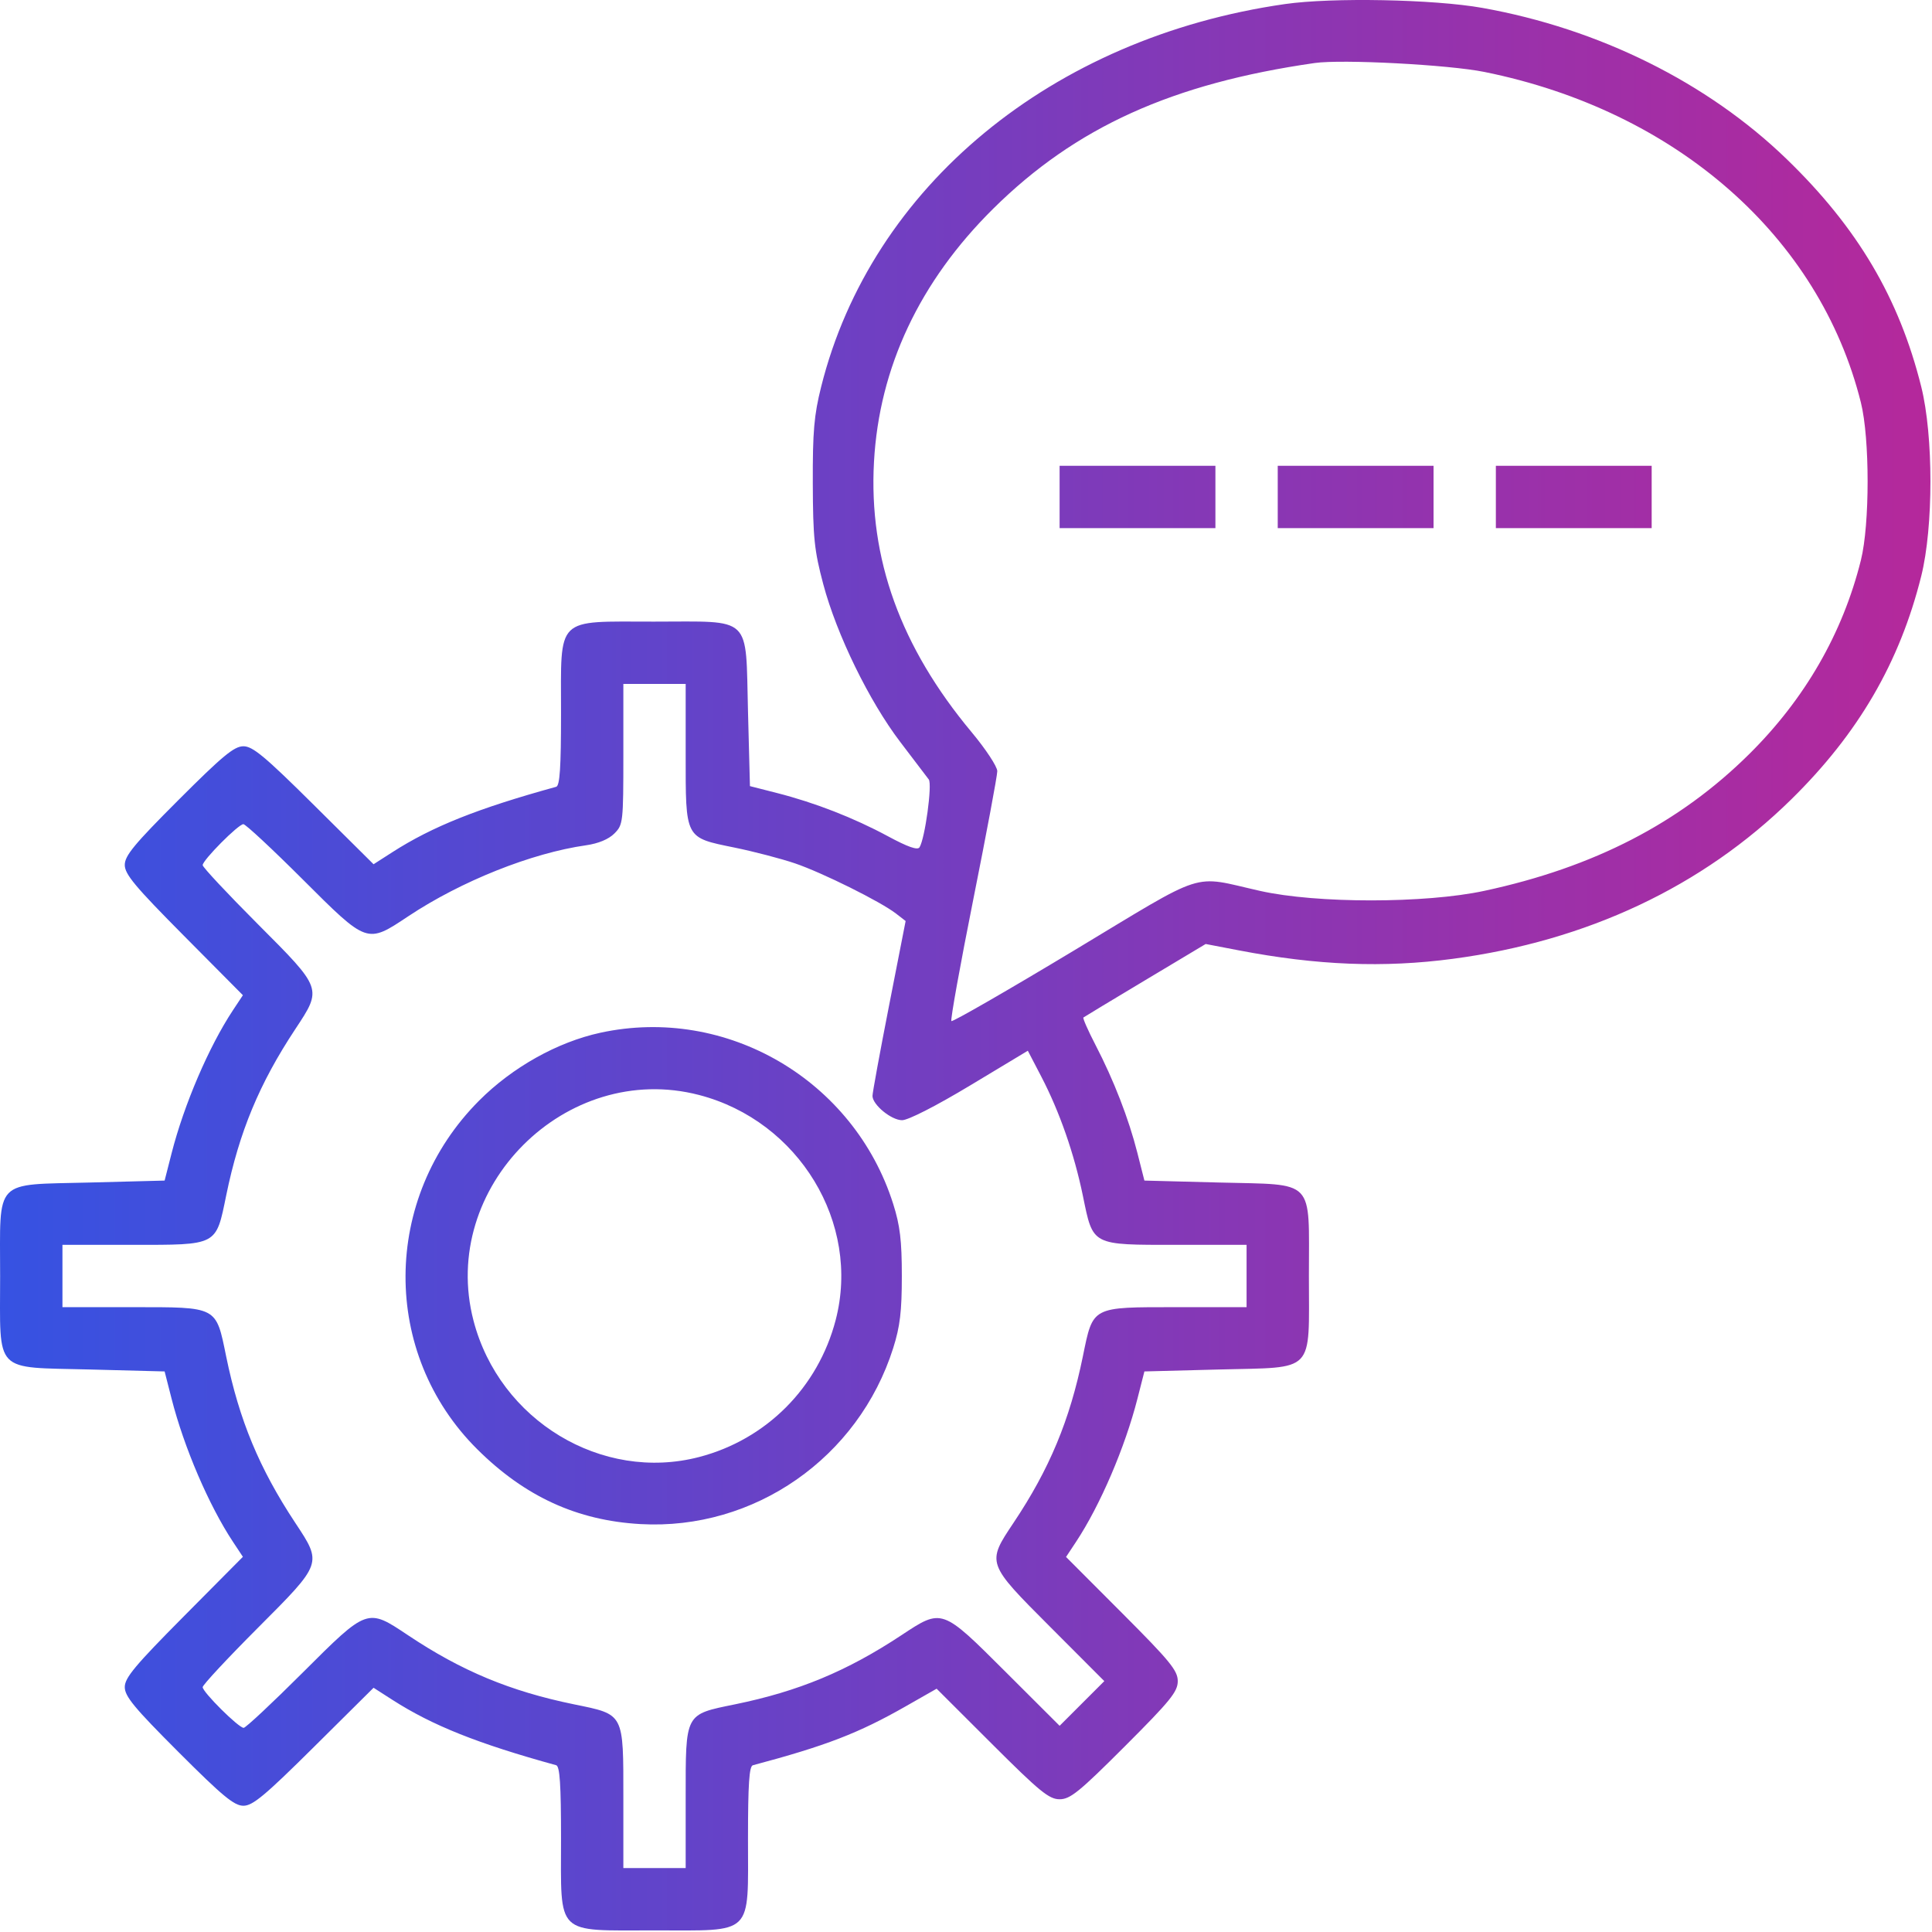 <svg width="496" height="496" viewBox="0 0 496 496" fill="none" xmlns="http://www.w3.org/2000/svg">
<path fill-rule="evenodd" clip-rule="evenodd" d="M329.893 1.043C270.061 9.62 223.676 47.889 210.818 99.281C208.988 106.596 208.624 110.799 208.67 124.088C208.718 138.086 209.054 141.325 211.356 149.976C214.8 162.921 223.136 180.002 231.128 190.494C234.65 195.117 237.943 199.446 238.446 200.115C239.372 201.347 237.476 215.251 236.072 217.523C235.576 218.326 233.088 217.457 227.944 214.683C219.204 209.969 209.238 206.084 199.532 203.606L192.532 201.819L192.032 182.613C191.383 157.694 193.37 159.588 167.876 159.588C142.403 159.588 144.032 157.983 144.032 183.074C144.032 197.085 143.725 201.735 142.782 201.995C122.658 207.536 111.01 212.185 100.741 218.775L95.905 221.878L80.646 206.733C68.044 194.225 64.884 191.588 62.499 191.588C60.121 191.588 57.174 194.025 45.821 205.377C34.469 216.73 32.032 219.677 32.032 222.055C32.032 224.44 34.672 227.602 47.195 240.22L62.358 255.497L59.801 259.36C53.632 268.683 47.243 283.579 44.05 296.088L42.263 303.088L23.057 303.588C-1.849 304.236 0.032 302.275 0.032 327.588C0.032 352.901 -1.849 350.94 23.057 351.588L42.263 352.088L44.05 359.088C47.243 371.597 53.632 386.493 59.801 395.816L62.358 399.679L47.195 414.956C34.672 427.574 32.032 430.736 32.032 433.121C32.032 435.499 34.469 438.446 45.821 449.799C57.174 461.151 60.121 463.588 62.499 463.588C64.884 463.588 68.044 460.951 80.646 448.443L95.905 433.298L100.741 436.401C111.01 442.991 122.658 447.64 142.782 453.181C143.725 453.441 144.032 458.091 144.032 472.102C144.032 497.207 142.377 495.588 168.032 495.588C193.687 495.588 192.032 497.207 192.032 472.102C192.032 458.085 192.339 453.443 193.282 453.192C212.077 448.18 220.396 444.973 232.515 438.066L240.458 433.54L254.675 447.73C266.938 459.972 269.324 461.921 272.04 461.921C274.751 461.921 277.08 460.031 288.777 448.333C300.475 436.636 302.365 434.307 302.365 431.596C302.365 428.878 300.402 426.48 288.024 414.08L273.683 399.714L276.251 395.833C282.432 386.493 288.818 371.607 292.014 359.088L293.801 352.088L313.007 351.588C337.913 350.94 336.032 352.901 336.032 327.588C336.032 302.275 337.913 304.236 313.007 303.588L293.801 303.088L291.985 295.93C289.766 287.183 285.939 277.319 281.268 268.31C279.336 264.582 277.93 261.392 278.143 261.221C278.357 261.05 285.507 256.734 294.032 251.63L309.532 242.35L318.054 243.987C338.127 247.842 355.27 248.516 373.054 246.148C407.478 241.565 437.074 227.619 459.843 205.252C477.095 188.305 487.707 170.079 493.238 147.895C496.385 135.276 496.385 111.9 493.238 99.281C487.558 76.501 476.875 58.437 458.663 40.818C438.376 21.193 410.53 7.365 380.532 2.021C368.122 -0.189 342.006 -0.694 329.893 1.043ZM381.068 18.467C430.324 28.425 467.128 60.739 477.745 103.351C480.045 112.579 480.045 134.597 477.745 143.825C473.068 162.599 463.369 179.434 449.08 193.588C431.172 211.326 409.207 222.664 381.032 228.713C365.884 231.966 338.008 231.973 323.532 228.728C305.55 224.697 310.419 223.137 275.649 244.066C258.663 254.29 244.533 262.422 244.249 262.138C243.964 261.854 246.499 247.776 249.882 230.855C253.265 213.933 256.033 199.139 256.032 197.978C256.032 196.818 253.07 192.318 249.449 187.978C231.187 166.091 223.004 143.44 224.377 118.578C225.717 94.314 236.092 72.281 254.978 53.588C276.112 32.67 300.916 21.43 337.532 16.177C344.534 15.173 371.891 16.611 381.068 18.467ZM272.032 127.588V135.588H292.032H312.032V127.588V119.588H292.032H272.032V127.588ZM328.032 127.588V135.588H348.032H368.032V127.588V119.588H348.032H328.032V127.588ZM384.032 127.588V135.588H404.032H424.032V127.588V119.588H404.032H384.032V127.588ZM176.032 193.477C176.032 215.532 175.737 214.966 188.625 217.609C193.596 218.629 200.559 220.448 204.098 221.651C211.102 224.033 226.043 231.457 230.017 234.529L232.501 236.451L228.227 258.269C225.876 270.27 223.97 280.671 223.992 281.383C224.063 283.68 228.849 287.588 231.591 287.588C233.153 287.588 240.329 283.924 249.057 278.671L263.872 269.754L267.343 276.421C272.023 285.409 275.796 296.235 278.021 307.061C280.654 319.874 280.104 319.588 302.143 319.588H320.032V327.588V335.588H302.143C280.072 335.588 280.657 335.281 277.995 348.259C274.635 364.638 269.428 377.143 260.243 390.888C253.264 401.331 253.241 401.266 269.603 417.659L283.508 431.591L277.771 437.327L272.035 443.064L258.103 429.159C241.753 412.84 241.885 412.886 231.417 419.806C217.431 429.051 205.032 434.201 188.703 437.551C175.725 440.213 176.032 439.628 176.032 461.699V479.588H168.032H160.032V461.699C160.032 439.628 160.339 440.213 147.361 437.551C130.982 434.191 118.477 428.984 104.732 419.799C94.269 412.807 94.384 412.766 77.699 429.421C69.893 437.213 63.078 443.588 62.554 443.588C61.26 443.588 52.032 434.423 52.032 433.138C52.032 432.574 58.407 425.727 66.199 417.921C82.811 401.279 82.746 401.46 75.814 390.973C66.569 376.987 61.419 364.588 58.069 348.259C55.407 335.281 55.992 335.588 33.921 335.588H16.032V327.588V319.588H33.921C55.992 319.588 55.407 319.895 58.069 306.917C61.419 290.588 66.569 278.189 75.814 264.203C82.746 253.716 82.811 253.897 66.199 237.255C58.407 229.449 52.032 222.634 52.032 222.11C52.032 220.816 61.197 211.588 62.482 211.588C63.046 211.588 69.893 217.963 77.699 225.755C94.387 242.413 94.142 242.327 104.827 235.224C118.381 226.214 136.469 218.994 150.469 217.006C153.604 216.561 156.25 215.46 157.719 213.992C159.965 211.745 160.032 211.159 160.032 193.633V175.588H168.032H176.032V193.477ZM154.136 265.134C143.098 267.529 131.561 273.985 123.01 282.552C97.991 307.619 97.785 347.502 122.549 372.088C134.778 384.229 148.172 390.365 164.44 391.277C193.626 392.913 220.394 374.267 229.311 346.088C231.064 340.55 231.526 336.687 231.526 327.588C231.526 318.489 231.064 314.626 229.311 309.088C219.237 277.253 186.503 258.113 154.136 265.134ZM179.49 281.119C205.1 287.79 221.017 314.028 214.54 338.895C210.023 356.236 196.738 369.564 179.49 374.057C154.508 380.564 128.242 364.689 121.563 339.046C112.658 304.856 145.3 272.214 179.49 281.119Z" fill="url(#paint0_linear_106_22)"/>
<defs>
<linearGradient id="paint0_linear_106_22" x1="0" y1="495.448" x2="496.099" y2="495.448" gradientUnits="userSpaceOnUse">
<stop stop-color="#3652E2"/>
<stop offset="1" stop-color="#B5289B"/>
</linearGradient>
</defs>
</svg>
